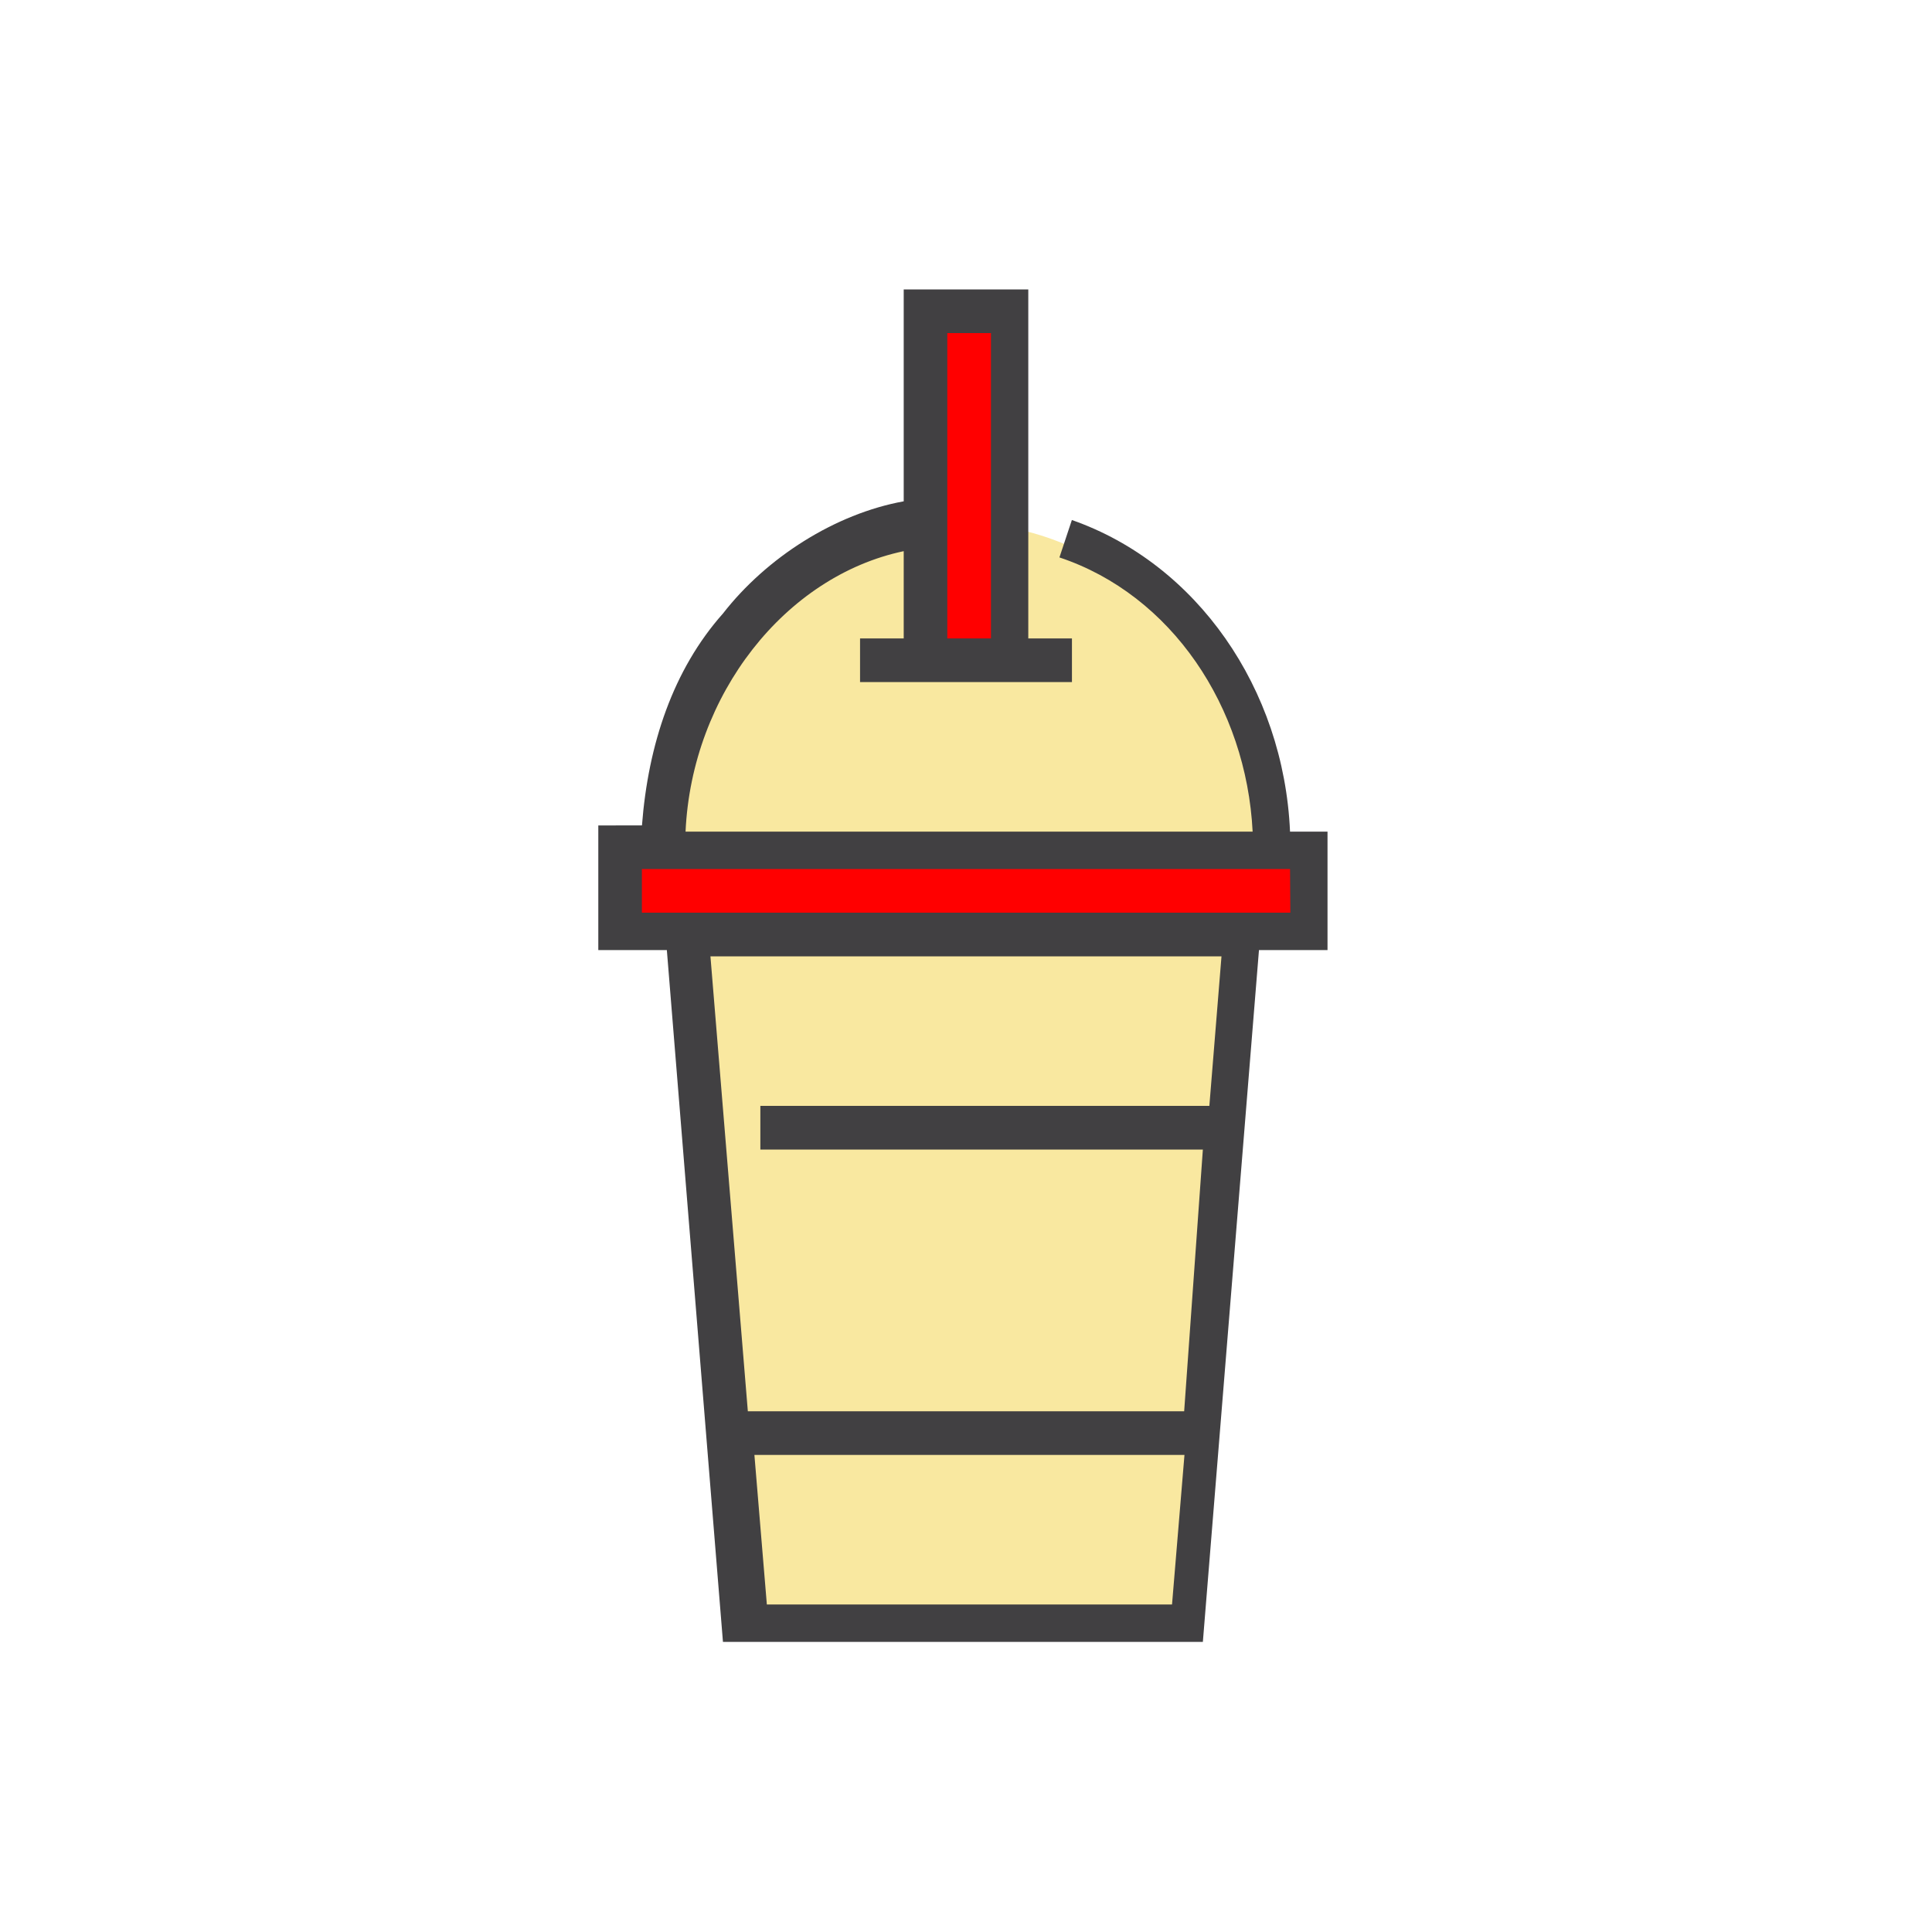 <svg id="Layer_1" data-name="Layer 1" xmlns="http://www.w3.org/2000/svg" viewBox="0 0 250 250"><defs><style>.cls-1{fill:#f9e8a0;}.cls-2{fill:red;}.cls-3{fill:#414042;}</style></defs><title>QSR SmoothieJuice</title><path class="cls-1" d="M85.48,110s0-33.06,32.26-41.94c0,0,15.32-3.23,28.23,7.26s16.94,19.35,16.94,35.48C156.45,110.84,85.48,110,85.48,110Z"/><rect class="cls-2" x="119.35" y="39.87" width="11.29" height="45.16"/><polygon class="cls-1" points="170.16 121.32 170.16 109.22 79.84 109.22 79.84 121.32 88.71 121.32 94.36 185.03 94.36 185.03 95.97 210.84 154.03 210.84 156.45 185.03 156.45 185.03 161.29 121.32 170.16 121.32"/><rect class="cls-2" x="80.65" y="111.64" width="87.9" height="7.26"/><path class="cls-3" d="M172.58,107.61h-5.65c-.81-18.55-12.1-34.68-28.23-40.32l-1.61,4.84c14.52,4.84,24.19,19.35,25,35.48H88.71c.81-17.74,12.9-33.06,28.23-36.29V82.61h-5.65v5.65h27.42V82.61h-5.65V37.45H116.94V64.87c-8.87,1.61-17.74,7.26-23.39,14.52-6.45,7.26-9.68,16.94-10.48,27.42H77.42v16.13h8.87l7.26,89.52h62.1l7.26-89.52h8.87V107.61ZM128.23,43.1V82.61h-5.65V43.1Zm-29,164.52-1.61-19.35h55.65l-1.61,19.35Zm57.26-64.52H98.39v5.65h57.26l-2.42,33.87H96.77l-4.84-58.87h66.13Zm10.48-25H83.06v-5.65h83.87Z"/></svg>